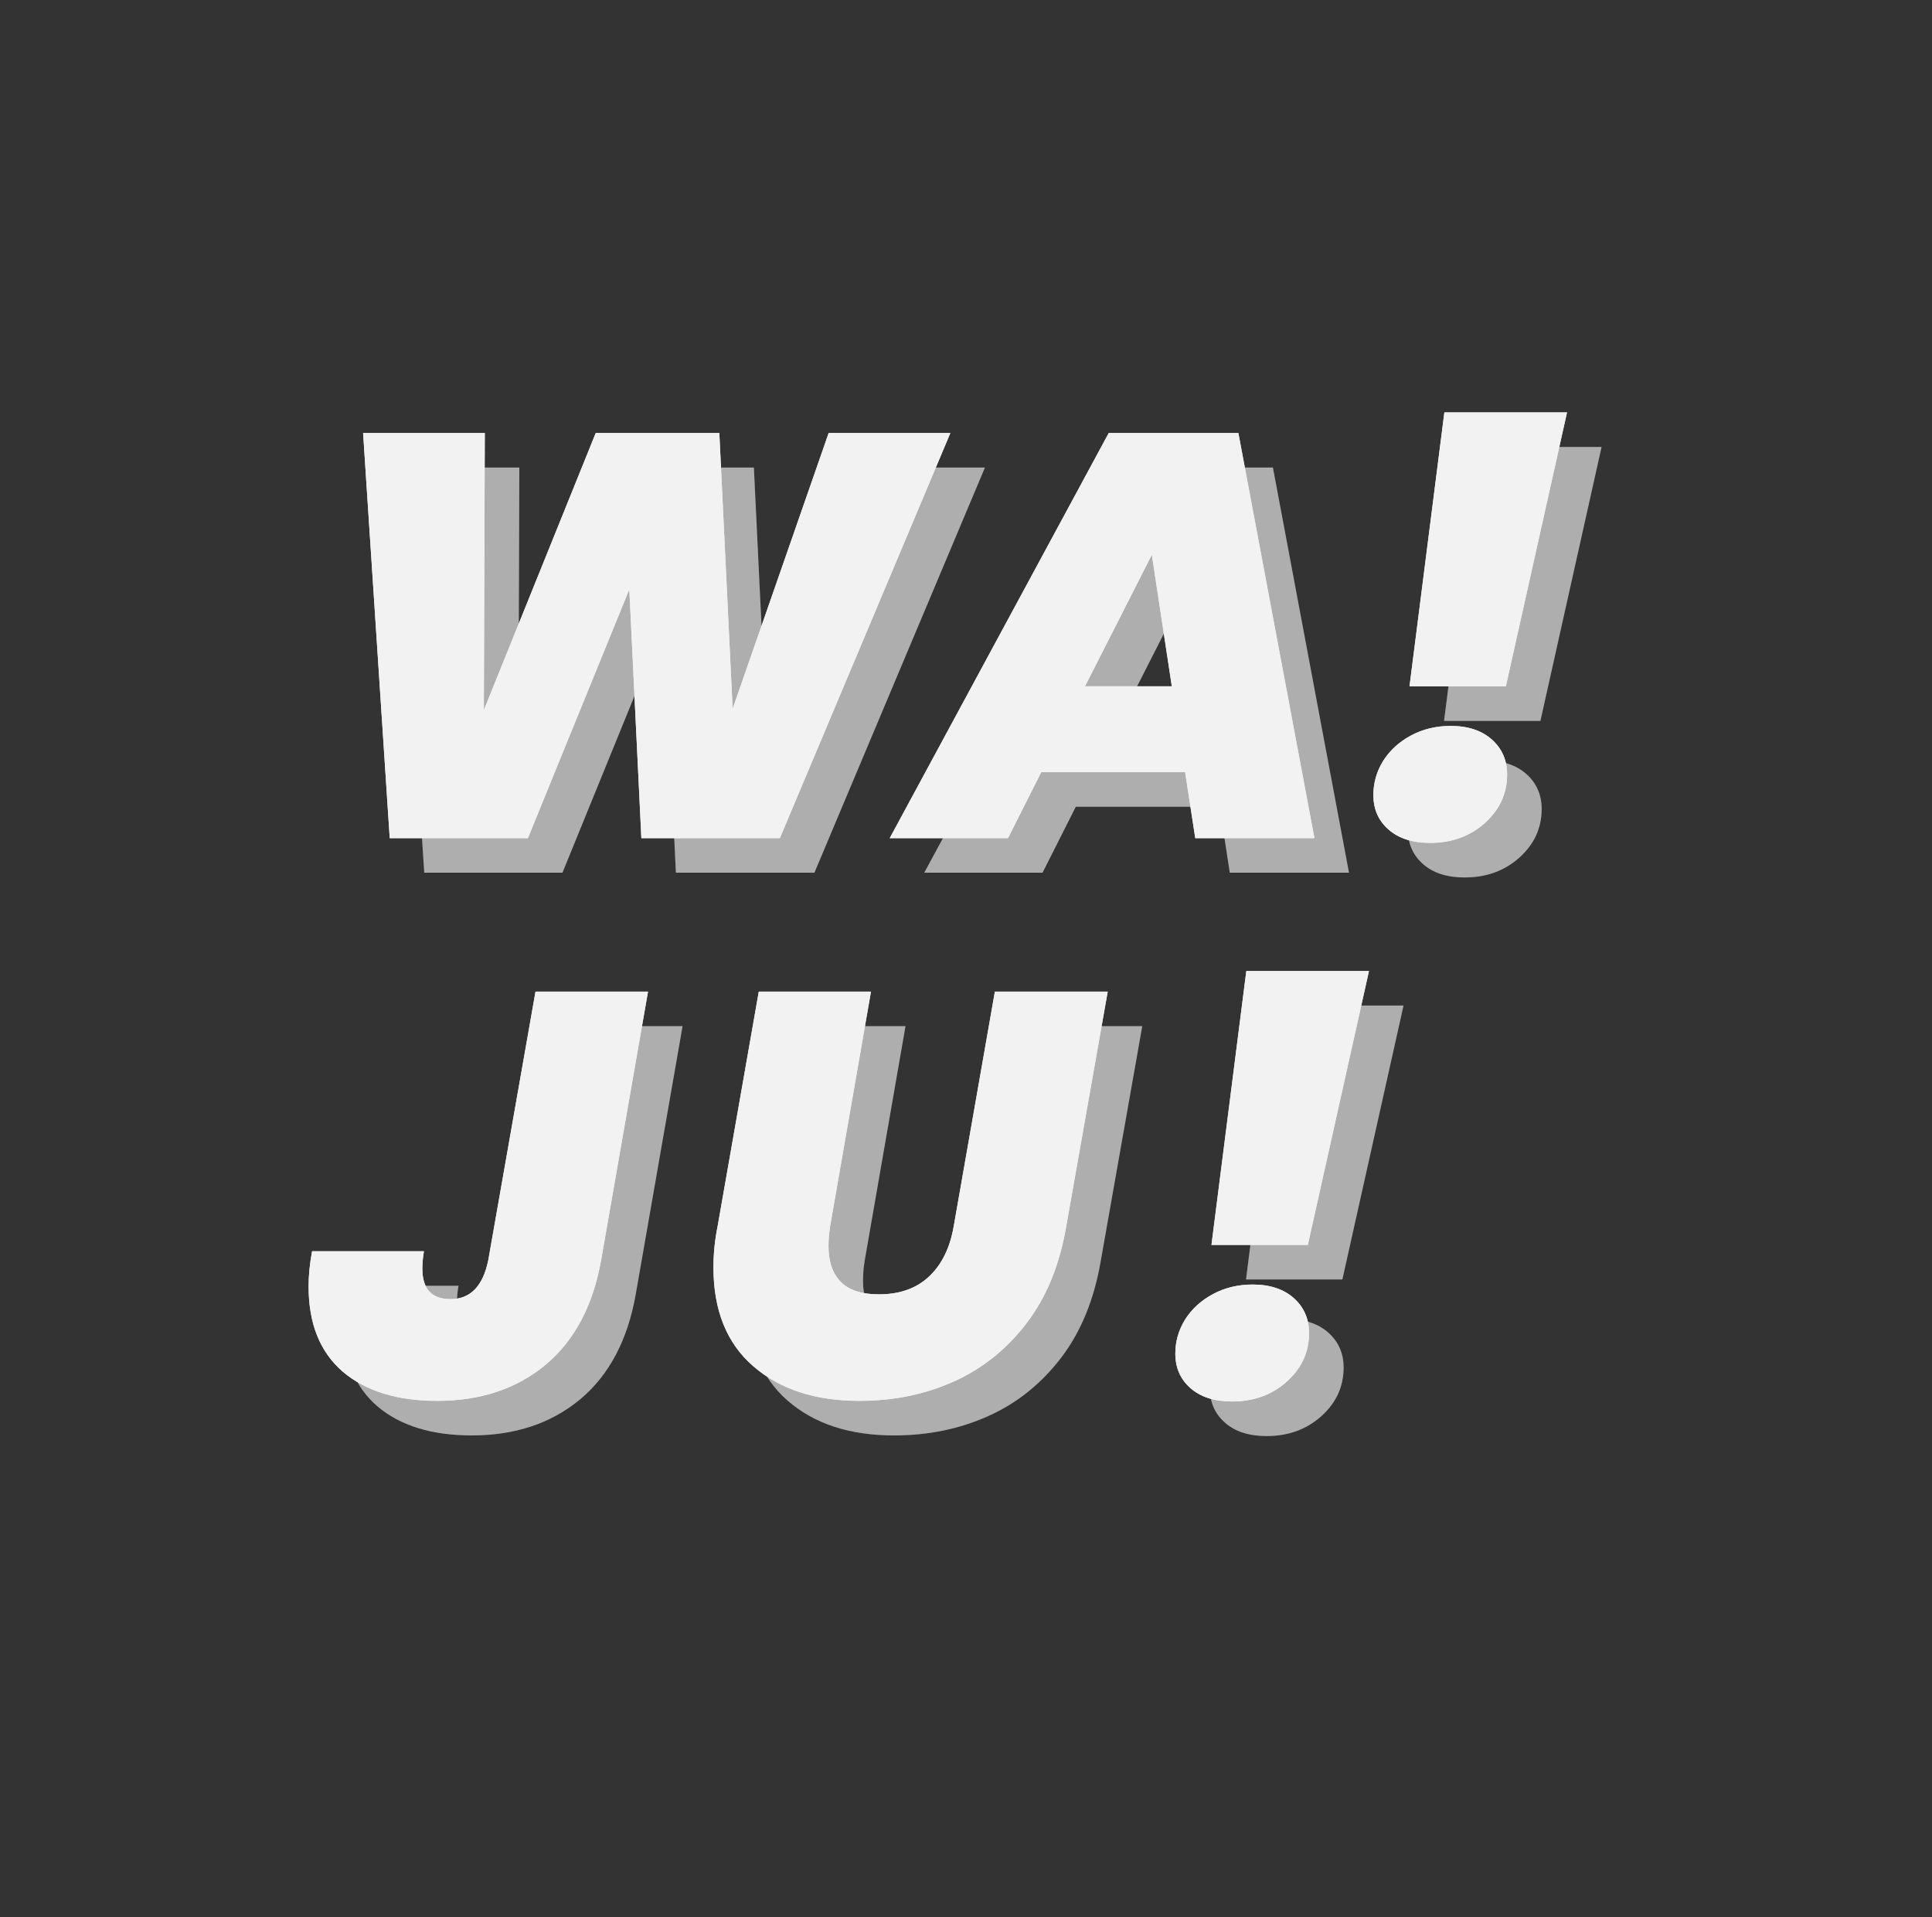 <svg xmlns="http://www.w3.org/2000/svg" xmlns:xlink="http://www.w3.org/1999/xlink" width="127" zoomAndPan="magnify" viewBox="0 0 95.25 94.5" height="126" preserveAspectRatio="xMidYMid meet" version="1.0"><rect x="0" y="0" width="95.25" height="94.5" fill="#333333" stroke="none"/><defs><g/></defs><g fill="#f2f2f2" fill-opacity="0.4"><g transform="translate(16.745, 43.015)"><g><path d="M 31.812 -19.969 L 23.406 0 L 16.578 0 L 15.984 -12.266 L 10.984 0 L 4.172 0 L 2.859 -19.969 L 8.859 -19.969 L 8.812 -6.312 L 14.328 -19.969 L 20.422 -19.969 L 21.078 -6.375 L 25.812 -19.969 Z M 31.812 -19.969 "/></g></g></g><g fill="#f2f2f2" fill-opacity="0.4"><g transform="translate(46.756, 43.015)"><g><path d="M 13.375 -3.25 L 6.281 -3.25 L 4.641 0 L -1.188 0 L 9.609 -19.969 L 16 -19.969 L 19.75 0 L 13.875 0 Z M 12.719 -7.484 L 11.734 -13.969 L 8.438 -7.484 Z M 12.719 -7.484 "/></g></g></g><g fill="#f2f2f2" fill-opacity="0.4"><g transform="translate(67.678, 43.015)"><g><path d="M 11.281 -20.984 L 8.266 -7.484 L 3.516 -7.484 L 5.234 -20.984 Z M 4.531 0.234 C 3.664 0.234 2.984 0.016 2.484 -0.422 C 1.984 -0.859 1.734 -1.426 1.734 -2.125 C 1.734 -2.727 1.895 -3.289 2.219 -3.812 C 2.551 -4.332 3.008 -4.75 3.594 -5.062 C 4.176 -5.375 4.828 -5.531 5.547 -5.531 C 6.398 -5.531 7.078 -5.305 7.578 -4.859 C 8.078 -4.41 8.328 -3.836 8.328 -3.141 C 8.328 -2.203 7.961 -1.406 7.234 -0.75 C 6.504 -0.094 5.602 0.234 4.531 0.234 Z M 4.531 0.234 "/></g></g></g><g fill="#f2f2f2" fill-opacity="1"><g transform="translate(15.042, 41.312)"><g><path d="M 31.812 -19.969 L 23.406 0 L 16.578 0 L 15.984 -12.266 L 10.984 0 L 4.172 0 L 2.859 -19.969 L 8.859 -19.969 L 8.812 -6.312 L 14.328 -19.969 L 20.422 -19.969 L 21.078 -6.375 L 25.812 -19.969 Z M 31.812 -19.969 "/></g></g></g><g fill="#f2f2f2" fill-opacity="1"><g transform="translate(45.053, 41.312)"><g><path d="M 13.375 -3.25 L 6.281 -3.25 L 4.641 0 L -1.188 0 L 9.609 -19.969 L 16 -19.969 L 19.75 0 L 13.875 0 Z M 12.719 -7.484 L 11.734 -13.969 L 8.438 -7.484 Z M 12.719 -7.484 "/></g></g></g><g fill="#f2f2f2" fill-opacity="1"><g transform="translate(65.975, 41.312)"><g><path d="M 11.281 -20.984 L 8.266 -7.484 L 3.516 -7.484 L 5.234 -20.984 Z M 4.531 0.234 C 3.664 0.234 2.984 0.016 2.484 -0.422 C 1.984 -0.859 1.734 -1.426 1.734 -2.125 C 1.734 -2.727 1.895 -3.289 2.219 -3.812 C 2.551 -4.332 3.008 -4.75 3.594 -5.062 C 4.176 -5.375 4.828 -5.531 5.547 -5.531 C 6.398 -5.531 7.078 -5.305 7.578 -4.859 C 8.078 -4.41 8.328 -3.836 8.328 -3.141 C 8.328 -2.203 7.961 -1.406 7.234 -0.75 C 6.504 -0.094 5.602 0.234 4.531 0.234 Z M 4.531 0.234 "/></g></g></g><g fill="#f2f2f2" fill-opacity="0.4"><g transform="translate(16.745, 70.548)"><g><path d="M 16.906 -19.969 L 14.594 -6.734 C 14.195 -4.492 13.285 -2.773 11.859 -1.578 C 10.43 -0.391 8.648 0.203 6.516 0.203 C 4.547 0.203 2.992 -0.273 1.859 -1.234 C 0.734 -2.203 0.172 -3.602 0.172 -5.438 C 0.172 -5.969 0.227 -6.547 0.344 -7.172 L 5.859 -7.172 C 5.805 -6.867 5.781 -6.582 5.781 -6.312 C 5.781 -5.312 6.242 -4.812 7.172 -4.812 C 8.148 -4.812 8.77 -5.453 9.031 -6.734 L 11.359 -19.969 Z M 16.906 -19.969 "/></g></g></g><g fill="#f2f2f2" fill-opacity="0.4"><g transform="translate(35.517, 70.548)"><g><path d="M 9.125 -19.969 L 7.109 -8.391 C 7.055 -8.047 7.031 -7.723 7.031 -7.422 C 7.031 -6.66 7.234 -6.07 7.641 -5.656 C 8.047 -5.25 8.672 -5.047 9.516 -5.047 C 10.535 -5.047 11.359 -5.336 11.984 -5.922 C 12.609 -6.504 13.016 -7.328 13.203 -8.391 L 15.234 -19.969 L 20.797 -19.969 L 18.75 -8.391 C 18.426 -6.492 17.773 -4.906 16.797 -3.625 C 15.816 -2.344 14.617 -1.383 13.203 -0.75 C 11.785 -0.113 10.238 0.203 8.562 0.203 C 6.383 0.203 4.641 -0.363 3.328 -1.5 C 2.016 -2.633 1.359 -4.258 1.359 -6.375 C 1.359 -7.051 1.426 -7.723 1.562 -8.391 L 3.594 -19.969 Z M 9.125 -19.969 "/></g></g></g><g fill="#f2f2f2" fill-opacity="0.4"><g transform="translate(57.914, 70.548)"><g><path d="M 11.281 -20.984 L 8.266 -7.484 L 3.516 -7.484 L 5.234 -20.984 Z M 4.531 0.234 C 3.664 0.234 2.984 0.016 2.484 -0.422 C 1.984 -0.859 1.734 -1.426 1.734 -2.125 C 1.734 -2.727 1.895 -3.289 2.219 -3.812 C 2.551 -4.332 3.008 -4.75 3.594 -5.062 C 4.176 -5.375 4.828 -5.531 5.547 -5.531 C 6.398 -5.531 7.078 -5.305 7.578 -4.859 C 8.078 -4.41 8.328 -3.836 8.328 -3.141 C 8.328 -2.203 7.961 -1.406 7.234 -0.75 C 6.504 -0.094 5.602 0.234 4.531 0.234 Z M 4.531 0.234 "/></g></g></g><g fill="#f2f2f2" fill-opacity="1"><g transform="translate(15.042, 68.845)"><g><path d="M 16.906 -19.969 L 14.594 -6.734 C 14.195 -4.492 13.285 -2.773 11.859 -1.578 C 10.43 -0.391 8.648 0.203 6.516 0.203 C 4.547 0.203 2.992 -0.273 1.859 -1.234 C 0.734 -2.203 0.172 -3.602 0.172 -5.438 C 0.172 -5.969 0.227 -6.547 0.344 -7.172 L 5.859 -7.172 C 5.805 -6.867 5.781 -6.582 5.781 -6.312 C 5.781 -5.312 6.242 -4.812 7.172 -4.812 C 8.148 -4.812 8.77 -5.453 9.031 -6.734 L 11.359 -19.969 Z M 16.906 -19.969 "/></g></g></g><g fill="#f2f2f2" fill-opacity="1"><g transform="translate(33.815, 68.845)"><g><path d="M 9.125 -19.969 L 7.109 -8.391 C 7.055 -8.047 7.031 -7.723 7.031 -7.422 C 7.031 -6.66 7.234 -6.07 7.641 -5.656 C 8.047 -5.25 8.672 -5.047 9.516 -5.047 C 10.535 -5.047 11.359 -5.336 11.984 -5.922 C 12.609 -6.504 13.016 -7.328 13.203 -8.391 L 15.234 -19.969 L 20.797 -19.969 L 18.75 -8.391 C 18.426 -6.492 17.773 -4.906 16.797 -3.625 C 15.816 -2.344 14.617 -1.383 13.203 -0.75 C 11.785 -0.113 10.238 0.203 8.562 0.203 C 6.383 0.203 4.641 -0.363 3.328 -1.5 C 2.016 -2.633 1.359 -4.258 1.359 -6.375 C 1.359 -7.051 1.426 -7.723 1.562 -8.391 L 3.594 -19.969 Z M 9.125 -19.969 "/></g></g></g><g fill="#f2f2f2" fill-opacity="1"><g transform="translate(56.211, 68.845)"><g><path d="M 11.281 -20.984 L 8.266 -7.484 L 3.516 -7.484 L 5.234 -20.984 Z M 4.531 0.234 C 3.664 0.234 2.984 0.016 2.484 -0.422 C 1.984 -0.859 1.734 -1.426 1.734 -2.125 C 1.734 -2.727 1.895 -3.289 2.219 -3.812 C 2.551 -4.332 3.008 -4.75 3.594 -5.062 C 4.176 -5.375 4.828 -5.531 5.547 -5.531 C 6.398 -5.531 7.078 -5.305 7.578 -4.859 C 8.078 -4.41 8.328 -3.836 8.328 -3.141 C 8.328 -2.203 7.961 -1.406 7.234 -0.75 C 6.504 -0.094 5.602 0.234 4.531 0.234 Z M 4.531 0.234 "/></g></g></g><g fill="#f2f2f2" fill-opacity="0.4"><g transform="translate(16.745, 43.015)"><g><path d="M 31.812 -19.969 L 23.406 0 L 16.578 0 L 15.984 -12.266 L 10.984 0 L 4.172 0 L 2.859 -19.969 L 8.859 -19.969 L 8.812 -6.312 L 14.328 -19.969 L 20.422 -19.969 L 21.078 -6.375 L 25.812 -19.969 Z M 31.812 -19.969 "/></g></g></g><g fill="#f2f2f2" fill-opacity="0.4"><g transform="translate(46.756, 43.015)"><g><path d="M 13.375 -3.25 L 6.281 -3.25 L 4.641 0 L -1.188 0 L 9.609 -19.969 L 16 -19.969 L 19.75 0 L 13.875 0 Z M 12.719 -7.484 L 11.734 -13.969 L 8.438 -7.484 Z M 12.719 -7.484 "/></g></g></g><g fill="#f2f2f2" fill-opacity="0.4"><g transform="translate(67.678, 43.015)"><g><path d="M 11.281 -20.984 L 8.266 -7.484 L 3.516 -7.484 L 5.234 -20.984 Z M 4.531 0.234 C 3.664 0.234 2.984 0.016 2.484 -0.422 C 1.984 -0.859 1.734 -1.426 1.734 -2.125 C 1.734 -2.727 1.895 -3.289 2.219 -3.812 C 2.551 -4.332 3.008 -4.75 3.594 -5.062 C 4.176 -5.375 4.828 -5.531 5.547 -5.531 C 6.398 -5.531 7.078 -5.305 7.578 -4.859 C 8.078 -4.41 8.328 -3.836 8.328 -3.141 C 8.328 -2.203 7.961 -1.406 7.234 -0.75 C 6.504 -0.094 5.602 0.234 4.531 0.234 Z M 4.531 0.234 "/></g></g></g><g fill="#f2f2f2" fill-opacity="1"><g transform="translate(15.042, 41.312)"><g><path d="M 31.812 -19.969 L 23.406 0 L 16.578 0 L 15.984 -12.266 L 10.984 0 L 4.172 0 L 2.859 -19.969 L 8.859 -19.969 L 8.812 -6.312 L 14.328 -19.969 L 20.422 -19.969 L 21.078 -6.375 L 25.812 -19.969 Z M 31.812 -19.969 "/></g></g></g><g fill="#f2f2f2" fill-opacity="1"><g transform="translate(45.053, 41.312)"><g><path d="M 13.375 -3.25 L 6.281 -3.25 L 4.641 0 L -1.188 0 L 9.609 -19.969 L 16 -19.969 L 19.75 0 L 13.875 0 Z M 12.719 -7.484 L 11.734 -13.969 L 8.438 -7.484 Z M 12.719 -7.484 "/></g></g></g><g fill="#f2f2f2" fill-opacity="1"><g transform="translate(65.975, 41.312)"><g><path d="M 11.281 -20.984 L 8.266 -7.484 L 3.516 -7.484 L 5.234 -20.984 Z M 4.531 0.234 C 3.664 0.234 2.984 0.016 2.484 -0.422 C 1.984 -0.859 1.734 -1.426 1.734 -2.125 C 1.734 -2.727 1.895 -3.289 2.219 -3.812 C 2.551 -4.332 3.008 -4.75 3.594 -5.062 C 4.176 -5.375 4.828 -5.531 5.547 -5.531 C 6.398 -5.531 7.078 -5.305 7.578 -4.859 C 8.078 -4.41 8.328 -3.836 8.328 -3.141 C 8.328 -2.203 7.961 -1.406 7.234 -0.75 C 6.504 -0.094 5.602 0.234 4.531 0.234 Z M 4.531 0.234 "/></g></g></g><g fill="#f2f2f2" fill-opacity="0.4"><g transform="translate(16.745, 70.548)"><g><path d="M 16.906 -19.969 L 14.594 -6.734 C 14.195 -4.492 13.285 -2.773 11.859 -1.578 C 10.43 -0.391 8.648 0.203 6.516 0.203 C 4.547 0.203 2.992 -0.273 1.859 -1.234 C 0.734 -2.203 0.172 -3.602 0.172 -5.438 C 0.172 -5.969 0.227 -6.547 0.344 -7.172 L 5.859 -7.172 C 5.805 -6.867 5.781 -6.582 5.781 -6.312 C 5.781 -5.312 6.242 -4.812 7.172 -4.812 C 8.148 -4.812 8.77 -5.453 9.031 -6.734 L 11.359 -19.969 Z M 16.906 -19.969 "/></g></g></g><g fill="#f2f2f2" fill-opacity="0.4"><g transform="translate(35.517, 70.548)"><g><path d="M 9.125 -19.969 L 7.109 -8.391 C 7.055 -8.047 7.031 -7.723 7.031 -7.422 C 7.031 -6.66 7.234 -6.07 7.641 -5.656 C 8.047 -5.25 8.672 -5.047 9.516 -5.047 C 10.535 -5.047 11.359 -5.336 11.984 -5.922 C 12.609 -6.504 13.016 -7.328 13.203 -8.391 L 15.234 -19.969 L 20.797 -19.969 L 18.75 -8.391 C 18.426 -6.492 17.773 -4.906 16.797 -3.625 C 15.816 -2.344 14.617 -1.383 13.203 -0.75 C 11.785 -0.113 10.238 0.203 8.562 0.203 C 6.383 0.203 4.641 -0.363 3.328 -1.5 C 2.016 -2.633 1.359 -4.258 1.359 -6.375 C 1.359 -7.051 1.426 -7.723 1.562 -8.391 L 3.594 -19.969 Z M 9.125 -19.969 "/></g></g></g><g fill="#f2f2f2" fill-opacity="0.4"><g transform="translate(57.914, 70.548)"><g><path d="M 11.281 -20.984 L 8.266 -7.484 L 3.516 -7.484 L 5.234 -20.984 Z M 4.531 0.234 C 3.664 0.234 2.984 0.016 2.484 -0.422 C 1.984 -0.859 1.734 -1.426 1.734 -2.125 C 1.734 -2.727 1.895 -3.289 2.219 -3.812 C 2.551 -4.332 3.008 -4.75 3.594 -5.062 C 4.176 -5.375 4.828 -5.531 5.547 -5.531 C 6.398 -5.531 7.078 -5.305 7.578 -4.859 C 8.078 -4.41 8.328 -3.836 8.328 -3.141 C 8.328 -2.203 7.961 -1.406 7.234 -0.75 C 6.504 -0.094 5.602 0.234 4.531 0.234 Z M 4.531 0.234 "/></g></g></g><g fill="#f2f2f2" fill-opacity="1"><g transform="translate(15.042, 68.845)"><g><path d="M 16.906 -19.969 L 14.594 -6.734 C 14.195 -4.492 13.285 -2.773 11.859 -1.578 C 10.43 -0.391 8.648 0.203 6.516 0.203 C 4.547 0.203 2.992 -0.273 1.859 -1.234 C 0.734 -2.203 0.172 -3.602 0.172 -5.438 C 0.172 -5.969 0.227 -6.547 0.344 -7.172 L 5.859 -7.172 C 5.805 -6.867 5.781 -6.582 5.781 -6.312 C 5.781 -5.312 6.242 -4.812 7.172 -4.812 C 8.148 -4.812 8.77 -5.453 9.031 -6.734 L 11.359 -19.969 Z M 16.906 -19.969 "/></g></g></g><g fill="#f2f2f2" fill-opacity="1"><g transform="translate(33.815, 68.845)"><g><path d="M 9.125 -19.969 L 7.109 -8.391 C 7.055 -8.047 7.031 -7.723 7.031 -7.422 C 7.031 -6.66 7.234 -6.07 7.641 -5.656 C 8.047 -5.25 8.672 -5.047 9.516 -5.047 C 10.535 -5.047 11.359 -5.336 11.984 -5.922 C 12.609 -6.504 13.016 -7.328 13.203 -8.391 L 15.234 -19.969 L 20.797 -19.969 L 18.75 -8.391 C 18.426 -6.492 17.773 -4.906 16.797 -3.625 C 15.816 -2.344 14.617 -1.383 13.203 -0.75 C 11.785 -0.113 10.238 0.203 8.562 0.203 C 6.383 0.203 4.641 -0.363 3.328 -1.5 C 2.016 -2.633 1.359 -4.258 1.359 -6.375 C 1.359 -7.051 1.426 -7.723 1.562 -8.391 L 3.594 -19.969 Z M 9.125 -19.969 "/></g></g></g><g fill="#f2f2f2" fill-opacity="1"><g transform="translate(56.211, 68.845)"><g><path d="M 11.281 -20.984 L 8.266 -7.484 L 3.516 -7.484 L 5.234 -20.984 Z M 4.531 0.234 C 3.664 0.234 2.984 0.016 2.484 -0.422 C 1.984 -0.859 1.734 -1.426 1.734 -2.125 C 1.734 -2.727 1.895 -3.289 2.219 -3.812 C 2.551 -4.332 3.008 -4.75 3.594 -5.062 C 4.176 -5.375 4.828 -5.531 5.547 -5.531 C 6.398 -5.531 7.078 -5.305 7.578 -4.859 C 8.078 -4.41 8.328 -3.836 8.328 -3.141 C 8.328 -2.203 7.961 -1.406 7.234 -0.75 C 6.504 -0.094 5.602 0.234 4.531 0.234 Z M 4.531 0.234 "/></g></g></g></svg>